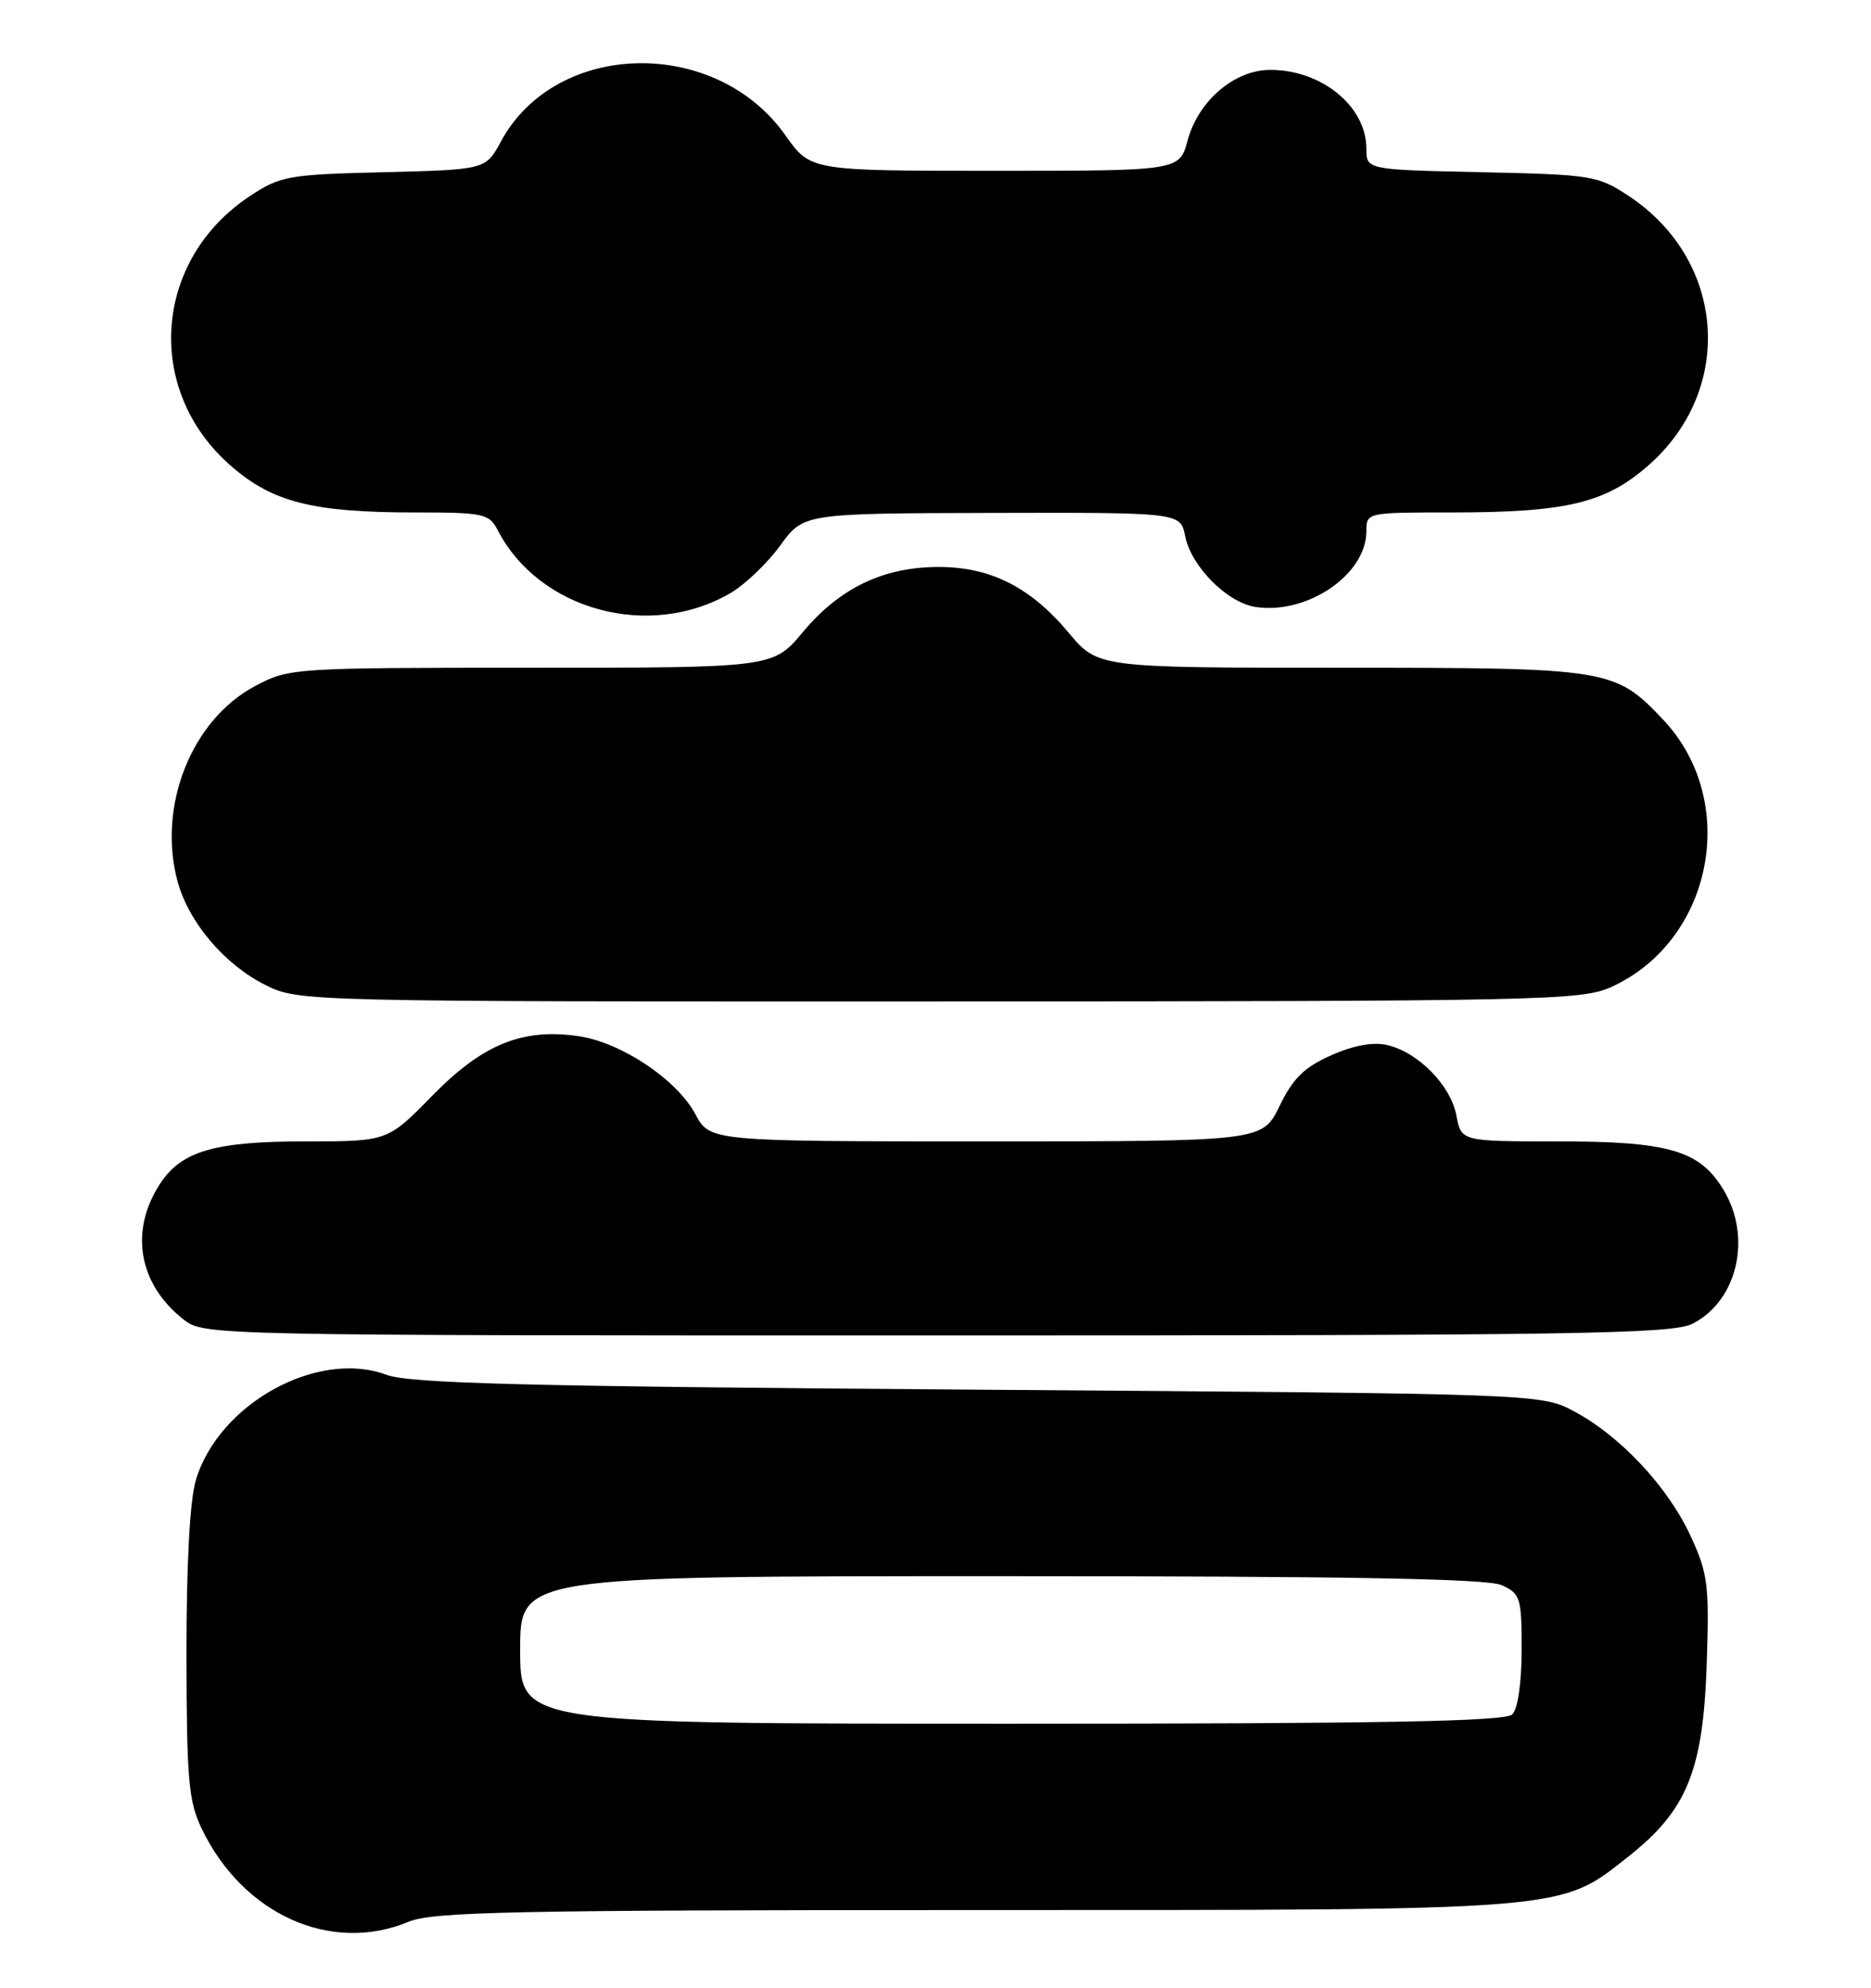 <?xml version="1.0" encoding="UTF-8" standalone="no"?>
<!DOCTYPE svg PUBLIC "-//W3C//DTD SVG 1.1//EN" "http://www.w3.org/Graphics/SVG/1.1/DTD/svg11.dtd" >
<svg xmlns="http://www.w3.org/2000/svg" xmlns:xlink="http://www.w3.org/1999/xlink" version="1.1" viewBox="0 0 241 256">
 <g >
 <path fill="currentColor"
d=" M 52.65 247.50 C 55.73 246.22 66.19 246.00 125.44 246.00 C 202.77 246.00 200.82 246.16 209.81 239.06 C 217.31 233.13 219.38 228.01 219.84 214.32 C 220.18 204.12 220.00 202.67 217.76 197.82 C 214.85 191.51 208.74 184.97 202.79 181.79 C 198.50 179.50 198.50 179.50 126.00 178.98 C 67.56 178.56 52.78 178.18 49.77 177.06 C 40.89 173.76 28.17 180.79 25.23 190.62 C 24.45 193.24 24.01 201.40 24.02 213.12 C 24.04 229.17 24.29 232.01 25.97 235.50 C 31.29 246.58 42.64 251.68 52.65 247.50 Z  M 218.03 170.48 C 223.84 167.48 225.70 159.30 221.97 153.19 C 218.90 148.15 214.94 147.00 200.64 147.00 C 188.22 147.00 188.22 147.00 187.60 143.68 C 186.87 139.80 182.70 135.54 178.71 134.60 C 176.88 134.17 174.39 134.62 171.48 135.91 C 168.01 137.44 166.55 138.87 164.82 142.44 C 162.60 147.00 162.60 147.00 127.03 147.00 C 91.45 147.00 91.45 147.00 89.56 143.48 C 87.17 139.04 80.06 134.28 74.58 133.46 C 67.35 132.38 62.20 134.46 55.71 141.09 C 49.93 147.00 49.93 147.00 39.43 147.00 C 27.66 147.00 23.38 148.24 20.63 152.44 C 16.65 158.51 17.83 165.36 23.61 169.91 C 26.26 172.00 26.45 172.00 120.68 172.00 C 203.12 172.00 215.47 171.81 218.03 170.48 Z  M 207.54 127.12 C 220.67 121.16 224.15 103.14 214.20 92.66 C 207.98 86.11 207.30 86.00 172.75 86.00 C 141.42 86.00 141.42 86.00 137.65 81.49 C 132.73 75.60 127.54 72.99 120.79 73.02 C 113.75 73.05 108.14 75.75 103.43 81.39 C 99.58 86.00 99.58 86.00 68.45 86.00 C 37.78 86.00 37.25 86.04 32.91 88.33 C 24.68 92.67 20.25 103.79 22.87 113.51 C 24.30 118.79 28.95 124.27 34.23 126.88 C 38.47 128.99 39.00 129.00 121.00 128.98 C 198.88 128.96 203.73 128.85 207.54 127.12 Z  M 94.10 76.38 C 95.97 75.28 98.85 72.53 100.50 70.26 C 103.50 66.12 103.50 66.12 127.78 66.06 C 152.05 66.00 152.05 66.00 152.66 69.06 C 153.45 72.98 158.10 77.64 161.76 78.18 C 168.44 79.16 176.00 73.98 176.00 68.42 C 176.00 66.01 176.03 66.00 186.95 66.00 C 201.79 66.00 206.81 64.80 212.36 59.91 C 223.50 50.11 222.28 33.51 209.82 25.26 C 205.82 22.61 205.08 22.49 190.83 22.18 C 176.00 21.86 176.00 21.86 176.00 19.15 C 176.00 13.71 170.26 9.00 163.63 9.00 C 159.01 9.00 154.36 12.97 152.98 18.07 C 151.92 22.00 151.92 22.00 128.15 22.00 C 104.39 22.00 104.39 22.00 101.17 17.43 C 92.19 4.70 71.60 5.14 64.53 18.21 C 62.56 21.85 62.56 21.85 49.45 22.18 C 37.08 22.48 36.11 22.66 32.18 25.26 C 19.77 33.48 18.55 50.15 29.64 59.91 C 35.05 64.68 40.23 66.00 53.51 66.00 C 62.27 66.00 63.01 66.16 64.09 68.25 C 69.44 78.62 83.65 82.47 94.10 76.38 Z  M 67.00 212.50 C 67.00 203.00 67.00 203.00 128.95 203.00 C 173.84 203.00 191.61 203.32 193.45 204.16 C 195.84 205.25 196.00 205.78 196.00 212.46 C 196.00 216.68 195.51 220.09 194.80 220.80 C 193.89 221.71 178.20 222.00 130.30 222.00 C 67.00 222.00 67.00 222.00 67.00 212.50 Z "/>
</g>
</svg>